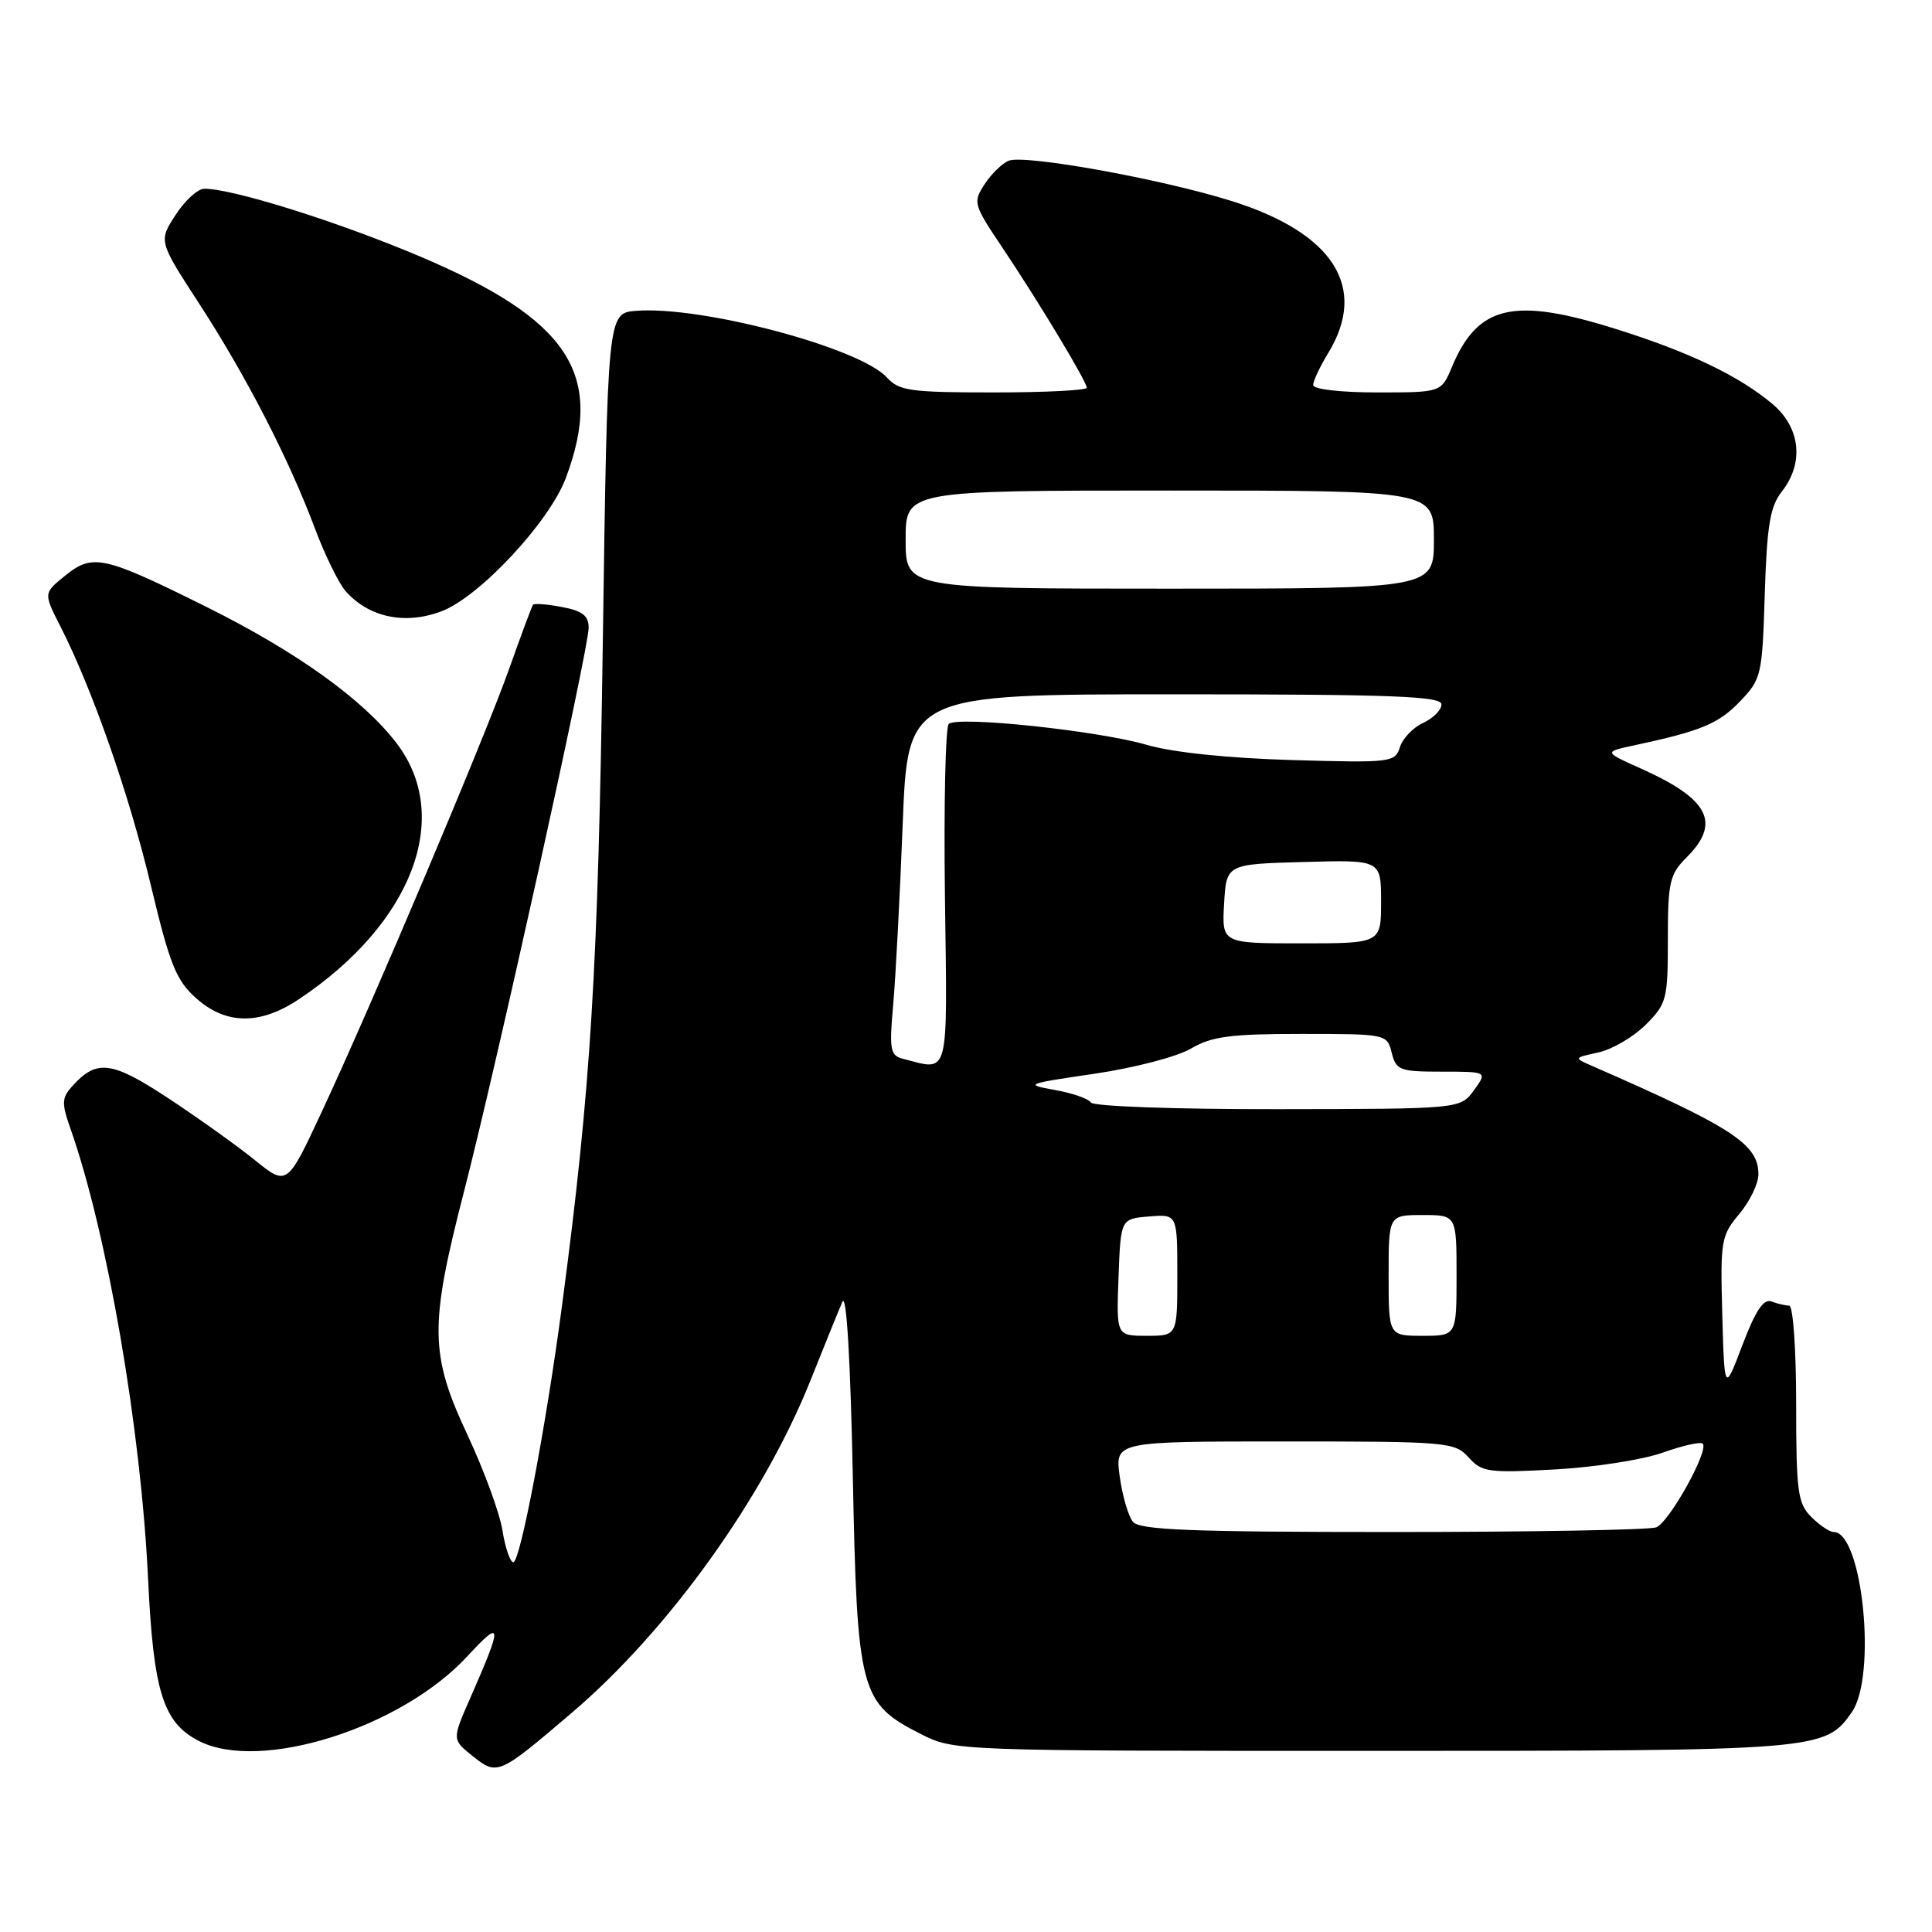 <?xml version="1.0" encoding="UTF-8" standalone="no"?>
<!DOCTYPE svg PUBLIC "-//W3C//DTD SVG 1.1//EN" "http://www.w3.org/Graphics/SVG/1.1/DTD/svg11.dtd" >
<svg xmlns="http://www.w3.org/2000/svg" xmlns:xlink="http://www.w3.org/1999/xlink" version="1.1" viewBox="0 0 256 256">
 <g >
 <path fill="currentColor"
d=" M 75.76 226.96 C 88.58 216.04 101.22 198.42 107.43 182.82 C 109.25 178.25 111.14 173.60 111.62 172.50 C 112.16 171.26 112.68 179.98 113.00 195.50 C 113.57 224.20 113.96 225.68 121.98 229.75 C 126.42 232.00 126.42 232.00 181.74 232.00 C 241.16 232.00 241.82 231.95 245.37 226.88 C 248.72 222.11 246.80 203.00 242.97 203.00 C 242.44 203.00 241.10 202.10 240.00 201.00 C 238.21 199.21 238.00 197.67 238.00 186.00 C 238.00 178.77 237.59 173.00 237.08 173.00 C 236.58 173.00 235.52 172.75 234.72 172.45 C 233.69 172.05 232.61 173.67 230.89 178.20 C 228.50 184.50 228.50 184.50 228.21 174.19 C 227.94 164.40 228.06 163.72 230.46 160.86 C 231.86 159.20 233.00 156.83 233.00 155.60 C 233.00 151.61 229.57 149.37 211.00 141.26 C 208.50 140.17 208.50 140.17 211.81 139.45 C 213.63 139.05 216.44 137.40 218.06 135.79 C 220.85 133.00 221.00 132.41 221.00 124.47 C 221.00 116.87 221.23 115.86 223.50 113.59 C 228.07 109.02 226.45 105.88 217.46 101.85 C 212.50 99.63 212.50 99.63 216.50 98.77 C 225.36 96.88 227.71 95.91 230.54 92.96 C 233.40 89.98 233.51 89.51 233.84 78.73 C 234.13 69.62 234.54 67.13 236.09 65.15 C 239.08 61.35 238.58 56.67 234.86 53.53 C 230.45 49.82 223.87 46.66 214.20 43.62 C 200.56 39.32 195.82 40.41 192.38 48.64 C 190.97 52.00 190.97 52.00 182.49 52.00 C 177.64 52.00 174.00 51.58 174.00 51.02 C 174.00 50.49 174.90 48.57 176.00 46.77 C 181.29 38.09 176.71 30.88 163.21 26.64 C 153.96 23.73 135.86 20.46 133.68 21.29 C 132.82 21.62 131.38 23.02 130.48 24.39 C 128.90 26.80 128.98 27.08 132.74 32.69 C 137.60 39.93 144.00 50.56 144.00 51.38 C 144.00 51.72 138.44 52.00 131.65 52.00 C 120.62 52.00 119.12 51.79 117.52 50.02 C 113.94 46.07 92.88 40.48 84.25 41.19 C 80.50 41.50 80.50 41.50 79.87 85.50 C 79.25 128.62 78.29 144.22 74.47 173.00 C 72.36 188.97 68.93 207.00 68.02 207.00 C 67.60 207.00 66.95 205.11 66.58 202.81 C 66.22 200.50 64.13 194.81 61.96 190.17 C 56.94 179.47 56.89 175.70 61.47 157.94 C 65.83 141.02 78.00 85.99 78.00 83.19 C 78.00 81.58 77.18 80.94 74.45 80.43 C 72.50 80.06 70.78 79.93 70.63 80.13 C 70.47 80.33 69.07 84.10 67.51 88.50 C 64.26 97.68 49.41 132.80 42.63 147.33 C 38.04 157.17 38.04 157.17 33.77 153.72 C 31.42 151.82 26.27 148.14 22.33 145.54 C 14.82 140.59 12.83 140.33 9.62 143.87 C 8.17 145.47 8.13 146.13 9.35 149.59 C 14.22 163.46 18.68 189.36 19.62 209.20 C 20.33 224.13 21.60 228.23 26.32 230.67 C 34.44 234.87 53.17 228.97 61.95 219.44 C 66.59 214.41 66.64 215.16 62.31 225.00 C 59.89 230.50 59.89 230.50 62.63 232.69 C 65.91 235.30 66.06 235.23 75.76 226.96 Z  M 39.61 132.40 C 54.64 122.37 60.02 108.27 52.55 98.48 C 48.16 92.72 39.34 86.39 27.50 80.49 C 13.71 73.63 12.30 73.31 8.63 76.28 C 5.76 78.60 5.76 78.60 7.98 82.95 C 12.23 91.30 17.11 105.23 19.99 117.32 C 22.49 127.78 23.33 129.89 25.97 132.25 C 29.93 135.80 34.44 135.85 39.61 132.40 Z  M 58.52 80.99 C 63.55 79.08 72.80 69.15 74.98 63.33 C 80.14 49.54 75.39 42.35 55.62 33.97 C 44.80 29.38 30.77 24.98 27.06 25.01 C 26.20 25.02 24.49 26.58 23.26 28.49 C 21.01 31.95 21.01 31.95 26.39 40.23 C 32.61 49.81 38.25 60.75 41.72 70.00 C 43.06 73.58 44.91 77.34 45.83 78.37 C 48.93 81.83 53.71 82.82 58.52 80.99 Z  M 150.12 201.65 C 149.51 200.91 148.72 198.21 148.37 195.65 C 147.73 191.00 147.73 191.00 170.21 191.00 C 191.84 191.00 192.76 191.08 194.60 193.12 C 196.35 195.07 197.24 195.19 206.00 194.71 C 211.22 194.43 217.66 193.43 220.30 192.49 C 222.95 191.54 225.34 191.01 225.62 191.29 C 226.49 192.16 221.19 201.71 219.46 202.38 C 218.57 202.72 202.85 203.00 184.54 203.00 C 157.80 203.00 151.02 202.73 150.12 201.65 Z  M 148.21 169.25 C 148.50 161.50 148.50 161.50 152.25 161.19 C 156.00 160.88 156.00 160.88 156.00 168.94 C 156.00 177.00 156.00 177.00 151.96 177.00 C 147.92 177.00 147.92 177.00 148.21 169.25 Z  M 184.00 169.00 C 184.00 161.00 184.00 161.00 188.50 161.00 C 193.00 161.00 193.00 161.00 193.00 169.00 C 193.00 177.00 193.00 177.00 188.50 177.00 C 184.00 177.00 184.00 177.00 184.00 169.00 Z  M 144.55 146.09 C 144.24 145.58 142.08 144.84 139.74 144.42 C 135.69 143.70 135.93 143.61 145.00 142.28 C 150.29 141.50 155.96 140.03 157.81 138.94 C 160.56 137.33 163.02 137.00 172.45 137.00 C 183.70 137.00 183.79 137.02 184.41 139.50 C 184.99 141.82 185.47 142.00 191.07 142.00 C 197.09 142.00 197.09 142.00 195.30 144.47 C 193.50 146.94 193.50 146.94 169.31 146.97 C 155.76 146.99 144.87 146.60 144.55 146.09 Z  M 119.63 140.29 C 117.96 139.86 117.82 139.09 118.35 133.15 C 118.68 129.49 119.24 118.74 119.61 109.25 C 120.28 92.00 120.28 92.00 155.64 92.00 C 184.52 92.00 191.00 92.25 191.00 93.34 C 191.00 94.08 189.91 95.17 188.59 95.78 C 187.26 96.38 185.87 97.83 185.50 98.99 C 184.86 101.03 184.37 101.09 171.17 100.71 C 162.70 100.46 155.41 99.70 152.00 98.71 C 145.54 96.82 126.85 94.84 125.71 95.93 C 125.28 96.34 125.05 106.65 125.21 118.84 C 125.53 143.23 125.88 141.89 119.63 140.29 Z  M 162.20 119.75 C 162.50 114.50 162.50 114.50 172.75 114.22 C 183.00 113.93 183.00 113.93 183.00 119.47 C 183.00 125.00 183.00 125.00 172.45 125.00 C 161.90 125.00 161.90 125.00 162.20 119.75 Z  M 120.00 71.50 C 120.00 65.00 120.00 65.00 155.00 65.00 C 190.00 65.00 190.00 65.00 190.00 71.50 C 190.00 78.00 190.00 78.00 155.00 78.00 C 120.00 78.00 120.00 78.00 120.00 71.50 Z "/>
</g>
</svg>